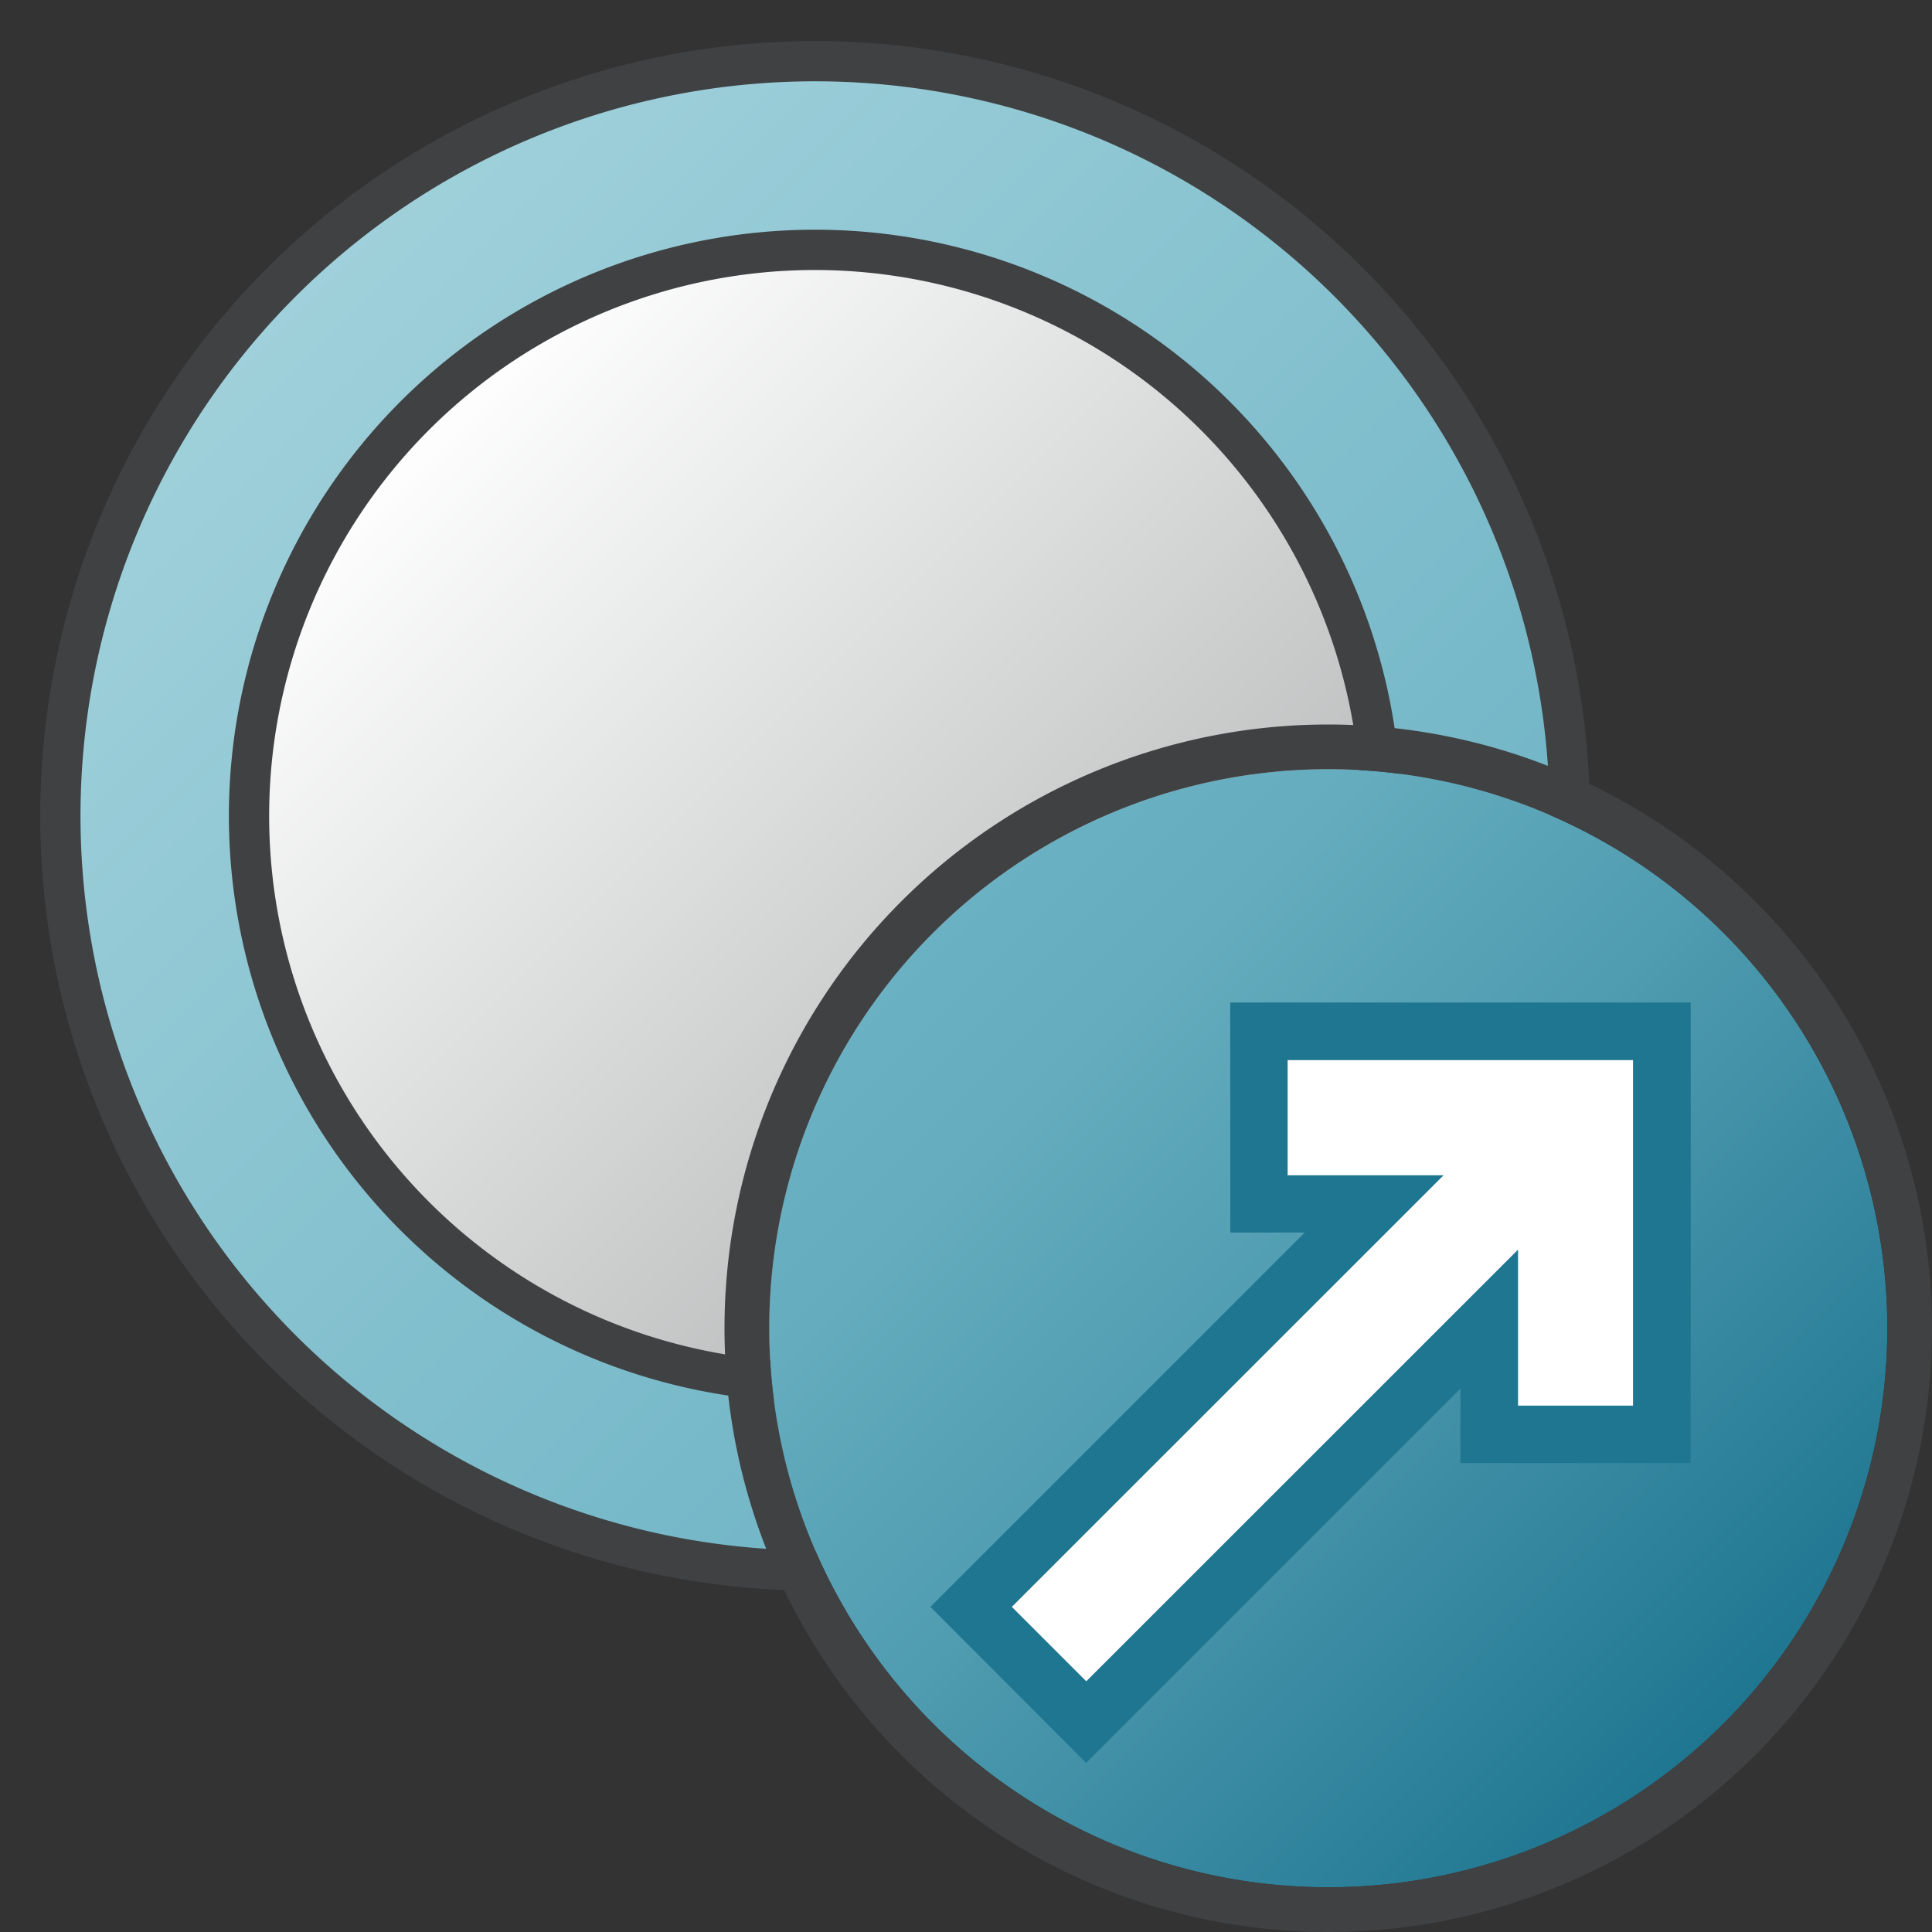 <svg id="svg57" xmlns="http://www.w3.org/2000/svg" xmlns:xlink="http://www.w3.org/1999/xlink" viewBox="0 0 48 48">
  <rect x="0" y="0" width="48" height="48" fill="#333333" stroke="none"/>
  <defs>
    <linearGradient id="linear-gradient" x1="5.992" y1="42.008" x2="32.508" y2="15.492" gradientTransform="matrix(1, 0, 0, -1, 1, 49.02)" gradientUnits="userSpaceOnUse">
      <stop offset="0" stop-color="#a0d1db"/>
      <stop offset="1" stop-color="#6ab1c3"/>
    </linearGradient>
    <linearGradient id="linear-gradient-2" x1="9.307" y1="38.693" x2="29.193" y2="18.807" gradientTransform="matrix(1, 0, 0, -1, 1, 49.02)" gradientUnits="userSpaceOnUse">
      <stop offset="0" stop-color="#fff"/>
      <stop offset="1" stop-color="#b1b4b4"/>
    </linearGradient>
    <linearGradient id="linear-gradient-3" x1="23.179" y1="447.179" x2="42.821" y2="466.821" gradientTransform="translate(0 -424)" gradientUnits="userSpaceOnUse">
      <stop offset="0" stop-color="#6ab1c3"/>
      <stop offset="0.175" stop-color="#64acbe"/>
      <stop offset="0.457" stop-color="#509cb0"/>
      <stop offset="0.809" stop-color="#31849d"/>
      <stop offset="1" stop-color="#1f7690"/>
    </linearGradient>
  </defs>
  <g id="g859">
    <g id="Image">
      <g id="g39">
        <g id="g31">
          <path id="circle27" d="M39,20.27A18.75,18.75,0,1,1,20.25,1.52,18.75,18.75,0,0,1,39,20.27Z" fill="url(#linear-gradient)"/>
          <path id="path29" d="M20.25,39.52A19.25,19.25,0,1,1,39.5,20.27,19.251,19.251,0,0,1,20.25,39.52Zm0-37.5A18.25,18.25,0,1,0,38.5,20.27,18.25,18.25,0,0,0,20.25,2.02Z" fill="#3f4143"/>
        </g>
        <g id="g37">
          <path id="circle33" d="M34.312,20.27A14.062,14.062,0,1,1,20.25,6.208,14.062,14.062,0,0,1,34.312,20.27Z" fill="url(#linear-gradient-2)"/>
          <path id="path35" d="M20.25,34.833A14.563,14.563,0,1,1,34.813,20.27h0A14.58,14.58,0,0,1,20.25,34.833Zm0-28.125A13.563,13.563,0,1,0,33.813,20.271h0A13.577,13.577,0,0,0,20.25,6.708Z" fill="#3f4143"/>
        </g>
      </g>
    </g>
    <g id="g46-0">
      <path id="circle42-9" d="M46.889,33A13.889,13.889,0,0,1,33,46.889h0A13.889,13.889,0,0,1,19.111,33h0A13.889,13.889,0,0,1,33,19.111h0A13.889,13.889,0,0,1,46.889,33Z" fill="url(#linear-gradient-3)"/>
      <path id="path44-8" d="M33,48A15,15,0,1,1,48,33,15,15,0,0,1,33,48Zm0-28.889A13.889,13.889,0,1,0,46.89,33,13.889,13.889,0,0,0,33,19.111Z" fill="#3f4143"/>
    </g>
    <g id="g52-6">
      <path id="polygon48-5" d="M31.279,25.623v4.29h2.86L24.128,39.925l2.86,2.86L37,32.774v2.86h4.29V25.623Z" fill="#fff"/>
      <path id="path50-9" d="M30.564,24.908H42.005V36.349H36.284V34.5l-9.3,9.3-3.868-3.878,9.3-9.3H30.567Zm10.008,1.43H31.991V29.2h3.874L25.139,39.922l1.849,1.849L37.715,31.047v3.875h2.857Z" fill="#1f7690"/>
    </g>
  </g>
</svg>

